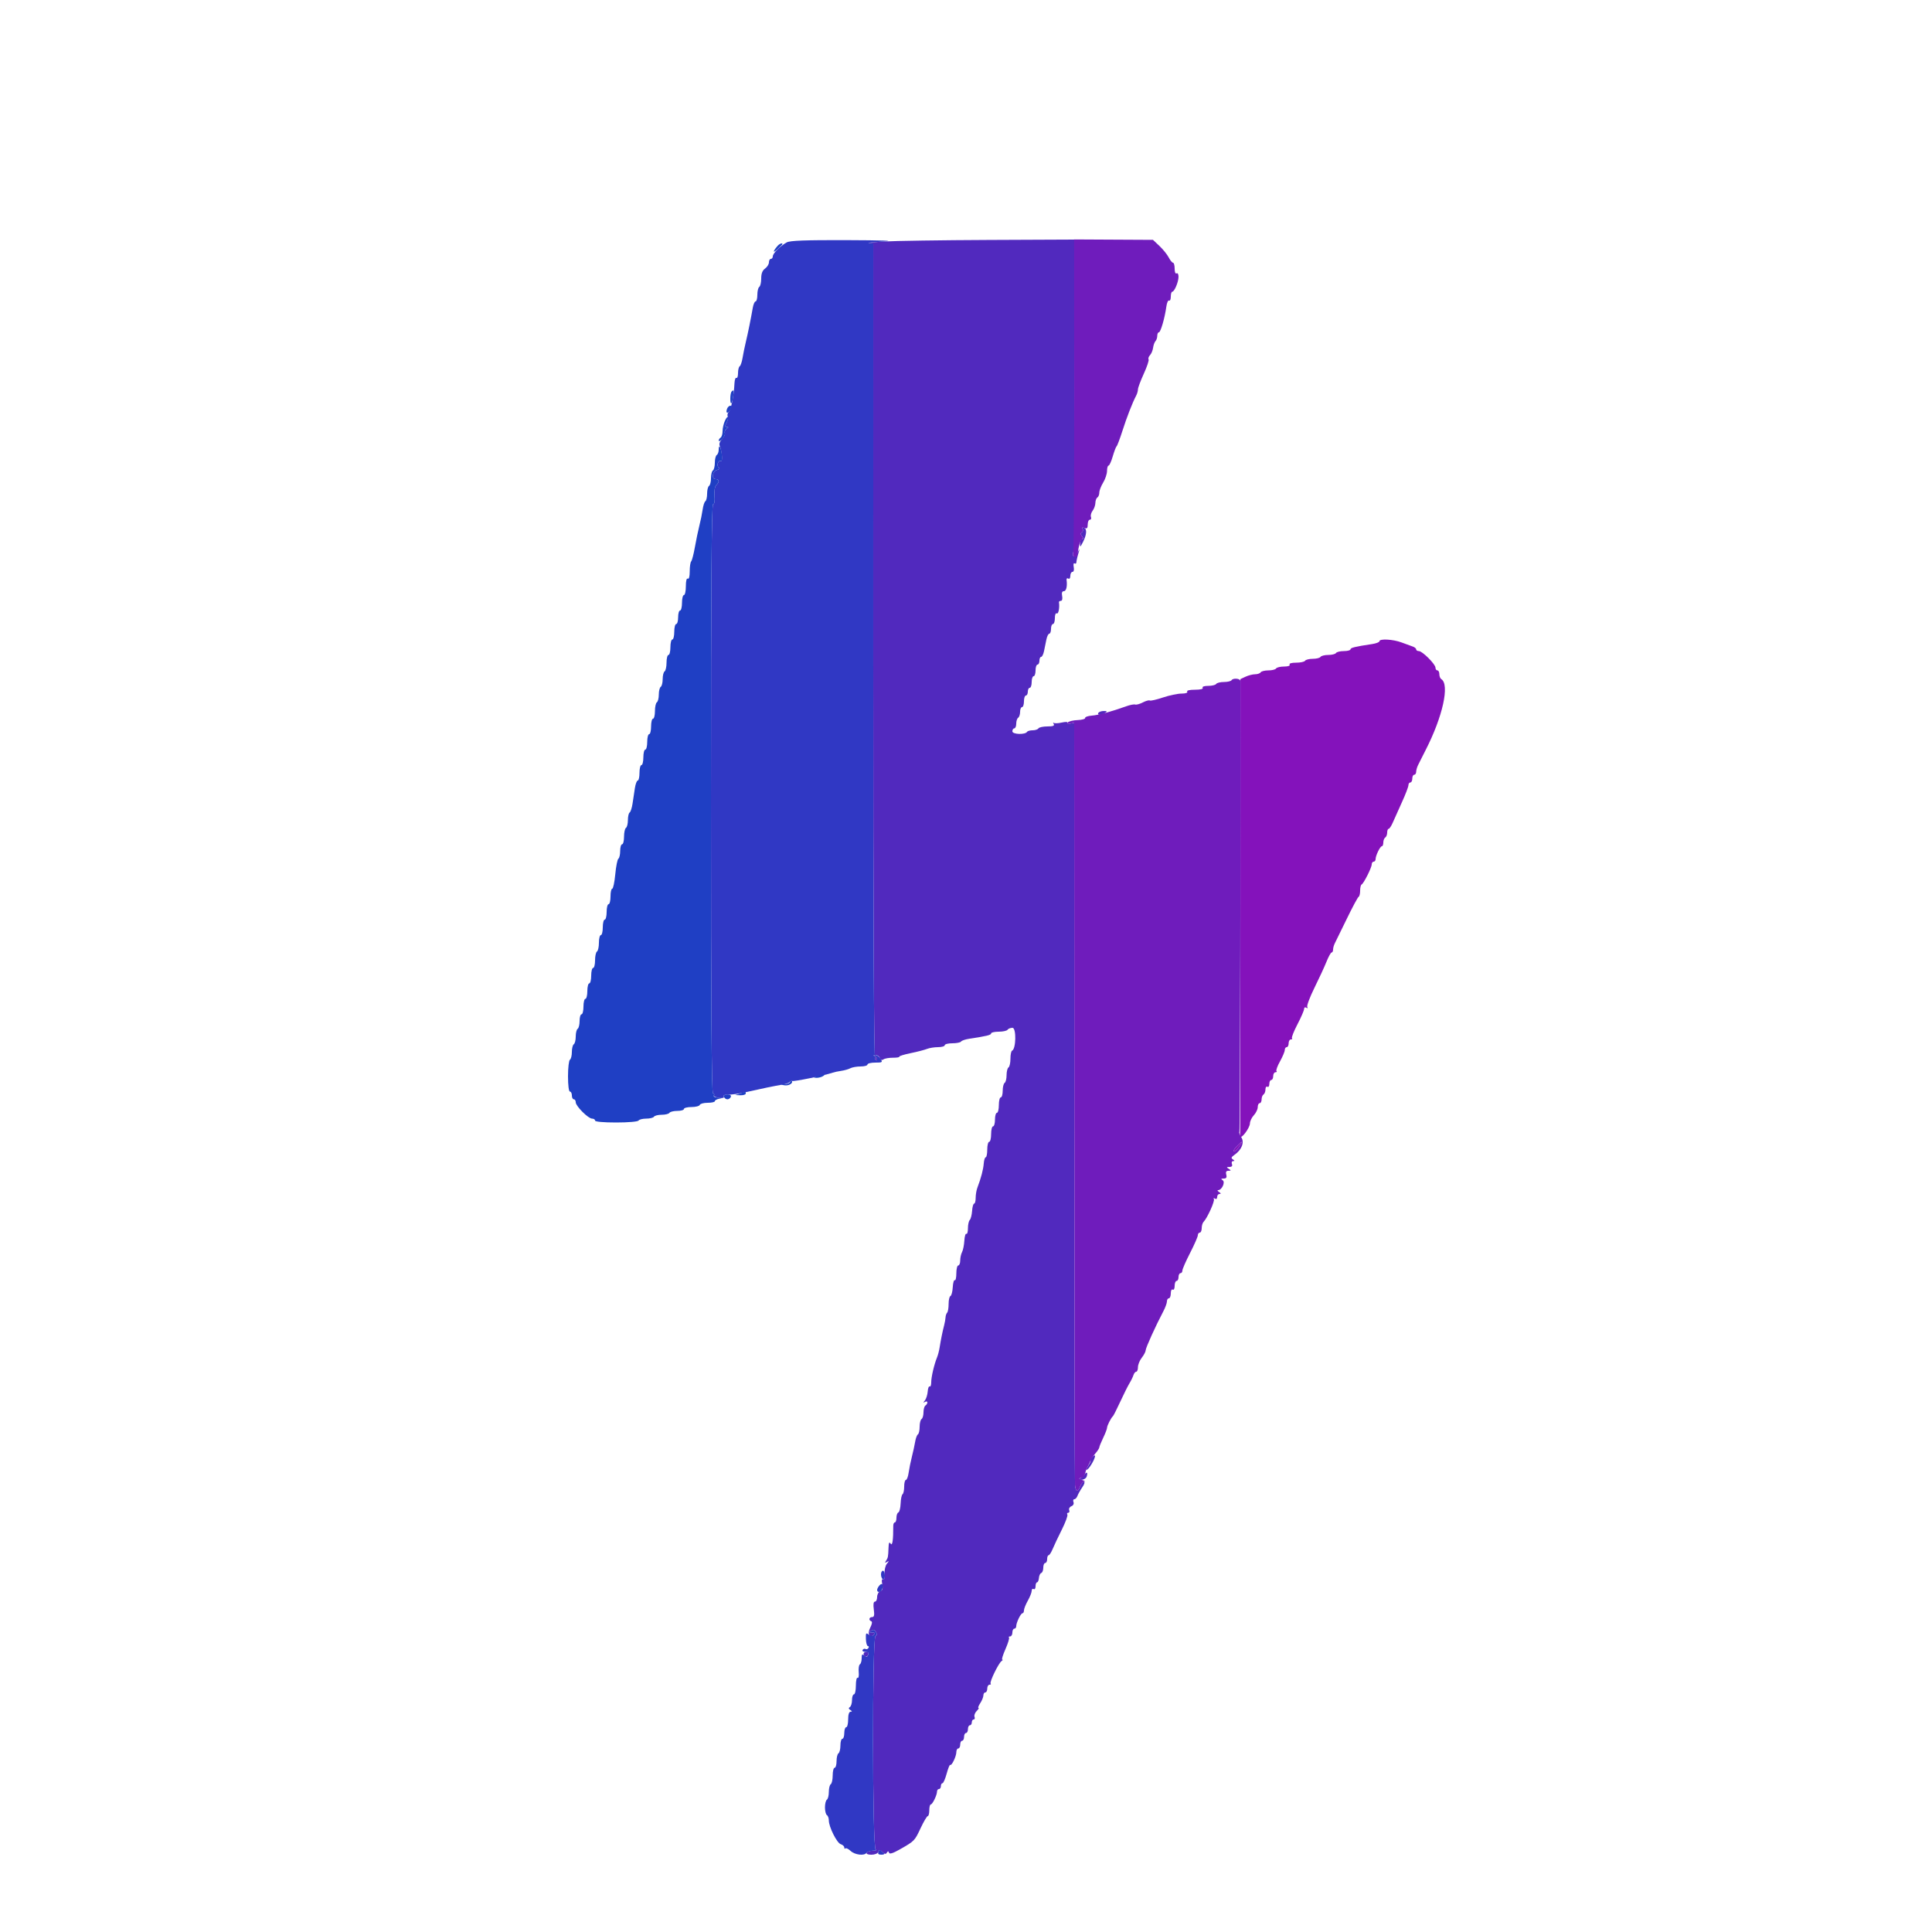 <svg id="svg" version="1.1" xmlns="http://www.w3.org/2000/svg" xmlns:xlink="http://www.w3.org/1999/xlink" width="400" height="400" viewBox="0, 0, 400,400"><g id="svgg"><path id="path0" d="M285.600 132.758 C 285.600 132.955,284.925 133.218,284.100 133.343 C 280.520 133.884,279.600 134.109,279.600 134.444 C 279.600 134.640,278.981 134.800,278.224 134.800 C 277.467 134.800,276.736 134.980,276.600 135.200 C 276.464 135.420,275.744 135.600,275.000 135.600 C 274.256 135.600,273.536 135.780,273.400 136.000 C 273.264 136.220,272.544 136.400,271.800 136.400 C 271.056 136.400,270.336 136.580,270.200 136.800 C 270.064 137.020,269.233 137.200,268.353 137.200 C 267.388 137.200,266.851 137.359,267.000 137.600 C 267.147 137.838,266.679 138.000,265.847 138.000 C 265.077 138.000,264.336 138.180,264.200 138.400 C 264.064 138.620,263.344 138.800,262.600 138.800 C 261.856 138.800,261.136 138.980,261.000 139.200 C 260.864 139.420,260.349 139.600,259.856 139.600 C 259.363 139.600,258.476 139.825,257.886 140.100 L 256.812 140.600 256.809 187.290 C 256.808 212.969,256.784 234.119,256.756 234.290 C 256.728 234.460,256.727 234.870,256.755 235.200 C 256.828 236.091,258.768 233.584,258.786 232.575 C 258.794 232.122,259.160 231.364,259.600 230.892 C 260.040 230.420,260.400 229.666,260.400 229.217 C 260.400 228.768,260.580 228.400,260.800 228.400 C 261.020 228.400,261.200 228.051,261.200 227.624 C 261.200 227.197,261.380 226.736,261.600 226.600 C 261.820 226.464,262.000 225.993,262.000 225.553 C 262.000 225.113,262.180 224.864,262.400 225.000 C 262.620 225.136,262.800 224.877,262.800 224.424 C 262.800 223.971,262.980 223.600,263.200 223.600 C 263.420 223.600,263.600 223.240,263.600 222.800 C 263.600 222.360,263.810 222.000,264.067 222.000 C 264.323 222.000,264.420 221.887,264.282 221.749 C 264.144 221.611,264.474 220.705,265.016 219.735 C 265.557 218.765,266.000 217.708,266.000 217.386 C 266.000 217.064,266.180 216.800,266.400 216.800 C 266.620 216.800,266.800 216.440,266.800 216.000 C 266.800 215.560,267.010 215.200,267.267 215.200 C 267.523 215.200,267.624 215.090,267.490 214.956 C 267.356 214.823,267.866 213.525,268.623 212.072 C 269.380 210.620,270.000 209.189,270.000 208.892 C 270.000 208.586,270.200 208.476,270.462 208.638 C 270.737 208.808,270.815 208.749,270.656 208.490 C 270.508 208.252,271.174 206.469,272.134 204.528 C 273.095 202.588,274.222 200.146,274.640 199.101 C 275.058 198.057,275.535 197.202,275.700 197.201 C 275.865 197.201,276.000 196.928,276.000 196.595 C 276.000 196.262,276.162 195.677,276.360 195.295 C 276.558 194.913,277.680 192.620,278.855 190.200 C 280.029 187.780,281.127 185.740,281.295 185.667 C 281.463 185.593,281.600 185.023,281.600 184.400 C 281.600 183.777,281.735 183.207,281.900 183.133 C 282.332 182.941,284.000 179.628,284.000 178.962 C 284.000 178.653,284.180 178.400,284.400 178.400 C 284.620 178.400,284.800 178.166,284.800 177.880 C 284.800 177.144,285.741 175.207,286.100 175.203 C 286.265 175.201,286.400 174.851,286.400 174.424 C 286.400 173.997,286.580 173.536,286.800 173.400 C 287.020 173.264,287.200 172.803,287.200 172.376 C 287.200 171.949,287.336 171.600,287.502 171.600 C 287.669 171.600,288.057 171.015,288.365 170.300 C 288.673 169.585,289.527 167.682,290.262 166.071 C 290.998 164.460,291.600 162.885,291.600 162.571 C 291.600 162.257,291.780 162.000,292.000 162.000 C 292.220 162.000,292.400 161.640,292.400 161.200 C 292.400 160.760,292.580 160.400,292.800 160.400 C 293.020 160.400,293.200 160.128,293.200 159.795 C 293.200 159.462,293.380 158.832,293.600 158.395 C 293.820 157.958,294.180 157.240,294.400 156.800 C 294.620 156.360,294.962 155.685,295.159 155.300 C 298.705 148.386,300.179 141.700,298.400 140.600 C 298.180 140.464,298.000 140.003,298.000 139.576 C 298.000 139.149,297.820 138.800,297.600 138.800 C 297.380 138.800,297.200 138.548,297.200 138.240 C 297.200 137.512,294.488 134.800,293.760 134.800 C 293.452 134.800,293.200 134.641,293.200 134.447 C 293.200 134.252,292.885 133.989,292.500 133.861 C 292.115 133.733,291.080 133.355,290.200 133.020 C 288.445 132.353,285.600 132.191,285.600 132.758 M256.000 237.400 C 255.483 237.950,255.251 238.400,255.484 238.400 C 255.717 238.400,256.203 237.950,256.563 237.400 C 256.924 236.850,257.156 236.400,257.079 236.400 C 257.002 236.400,256.517 236.850,256.000 237.400 " stroke="none" fill="#8412bb" fill-rule="evenodd"></path><path id="path1" d="M183.000 50.000 C 180.800 50.135,179.406 50.280,179.902 50.323 L 180.804 50.400 180.798 134.676 C 180.794 190.850,180.927 219.087,181.196 219.356 C 181.468 219.628,181.600 219.614,181.600 219.313 C 181.600 219.068,181.375 218.776,181.100 218.665 C 180.784 218.538,180.842 218.452,181.257 218.432 C 181.619 218.414,182.026 218.690,182.162 219.045 C 182.324 219.468,182.580 219.568,182.905 219.336 C 183.177 219.141,184.058 218.986,184.862 218.991 C 185.666 218.996,186.261 218.900,186.186 218.777 C 186.110 218.655,187.162 218.326,188.524 218.047 C 189.886 217.768,191.413 217.374,191.919 217.170 C 192.424 216.967,193.459 216.800,194.219 216.800 C 194.978 216.800,195.600 216.620,195.600 216.400 C 195.600 216.180,196.309 216.000,197.176 216.000 C 198.043 216.000,198.852 215.839,198.974 215.642 C 199.095 215.445,199.871 215.182,200.697 215.058 C 204.278 214.517,205.200 214.291,205.200 213.956 C 205.200 213.760,205.909 213.600,206.776 213.600 C 207.643 213.600,208.464 213.420,208.600 213.200 C 208.736 212.980,209.198 212.800,209.627 212.800 C 210.449 212.800,210.367 217.208,209.539 217.533 C 209.353 217.607,209.200 218.361,209.200 219.210 C 209.200 220.058,209.020 220.864,208.800 221.000 C 208.580 221.136,208.400 221.856,208.400 222.600 C 208.400 223.344,208.220 224.064,208.000 224.200 C 207.780 224.336,207.600 225.067,207.600 225.824 C 207.600 226.581,207.420 227.200,207.200 227.200 C 206.980 227.200,206.800 227.920,206.800 228.800 C 206.800 229.680,206.620 230.400,206.400 230.400 C 206.180 230.400,206.000 231.030,206.000 231.800 C 206.000 232.570,205.820 233.200,205.600 233.200 C 205.380 233.200,205.200 233.920,205.200 234.800 C 205.200 235.680,205.020 236.400,204.800 236.400 C 204.580 236.400,204.400 237.120,204.400 238.000 C 204.400 238.880,204.258 239.600,204.085 239.600 C 203.912 239.600,203.726 240.185,203.673 240.900 C 203.580 242.137,203.115 243.902,202.349 245.919 C 202.157 246.424,202.000 247.369,202.000 248.019 C 202.000 248.668,201.857 249.200,201.682 249.200 C 201.507 249.200,201.318 249.875,201.263 250.699 C 201.207 251.524,200.990 252.370,200.781 252.579 C 200.571 252.789,200.400 253.565,200.400 254.304 C 200.400 255.043,200.255 255.557,200.077 255.447 C 199.899 255.338,199.710 255.986,199.657 256.887 C 199.604 257.789,199.389 258.847,199.180 259.237 C 198.971 259.628,198.800 260.409,198.800 260.974 C 198.800 261.538,198.620 262.000,198.400 262.000 C 198.180 262.000,198.000 262.731,198.000 263.624 C 198.000 264.517,197.855 265.157,197.677 265.047 C 197.499 264.938,197.310 265.602,197.257 266.524 C 197.203 267.446,196.989 268.260,196.780 268.333 C 196.571 268.407,196.400 269.142,196.400 269.967 C 196.400 270.792,196.265 271.602,196.100 271.767 C 195.935 271.932,195.785 272.367,195.767 272.733 C 195.749 273.100,195.616 273.850,195.472 274.400 C 195.148 275.629,194.786 277.409,194.535 279.000 C 194.431 279.660,194.198 280.560,194.017 281.000 C 193.416 282.463,192.800 285.079,192.800 286.170 C 192.800 286.762,192.657 287.159,192.483 287.051 C 192.309 286.944,192.123 287.416,192.071 288.101 C 192.019 288.786,191.756 289.618,191.488 289.950 C 191.102 290.428,191.104 290.491,191.500 290.253 C 191.775 290.088,192.000 290.133,192.000 290.353 C 192.000 290.573,191.820 290.864,191.600 291.000 C 191.380 291.136,191.200 291.766,191.200 292.400 C 191.200 293.034,191.020 293.664,190.800 293.800 C 190.580 293.936,190.400 294.656,190.400 295.400 C 190.400 296.144,190.240 296.852,190.044 296.973 C 189.849 297.094,189.592 297.779,189.473 298.496 C 189.355 299.213,189.050 300.610,188.796 301.600 C 188.543 302.590,188.241 304.075,188.125 304.900 C 188.010 305.725,187.755 306.400,187.558 306.400 C 187.361 306.400,187.200 307.019,187.200 307.776 C 187.200 308.533,187.050 309.246,186.866 309.359 C 186.683 309.473,186.502 310.338,186.465 311.283 C 186.428 312.227,186.219 313.060,185.999 313.133 C 185.780 313.207,185.600 313.702,185.600 314.233 C 185.600 314.765,185.451 315.200,185.268 315.200 C 185.086 315.200,184.938 315.515,184.940 315.900 C 184.952 318.839,184.760 320.157,184.400 319.600 C 184.109 319.149,183.998 319.374,183.956 320.500 C 183.886 322.376,183.866 322.476,183.432 323.162 C 183.166 323.581,183.219 323.638,183.638 323.385 C 184.100 323.107,184.097 323.173,183.621 323.760 C 183.302 324.152,183.084 325.101,183.135 325.869 C 183.194 326.738,183.075 327.170,182.821 327.013 C 182.558 326.851,182.499 327.195,182.655 327.974 C 182.836 328.879,182.732 329.251,182.249 329.437 C 181.892 329.574,181.600 330.116,181.600 330.643 C 181.600 331.169,181.396 331.600,181.147 331.600 C 180.850 331.600,180.768 332.149,180.909 333.200 C 181.071 334.409,180.987 334.800,180.562 334.800 C 179.923 334.800,179.795 335.464,180.395 335.667 C 180.628 335.745,180.541 336.280,180.183 336.968 C 179.503 338.278,180.001 339.359,180.880 338.480 C 181.253 338.107,181.187 337.999,180.580 337.994 C 179.938 337.989,179.905 337.921,180.394 337.612 C 180.814 337.346,181.097 337.430,181.358 337.897 C 181.604 338.337,181.573 338.609,181.264 338.712 C 180.565 338.945,180.601 382.653,181.300 382.935 C 181.575 383.046,181.316 383.151,180.724 383.168 C 179.189 383.213,178.872 384.000,180.389 384.000 C 181.109 384.000,181.720 383.754,181.851 383.410 C 182.049 382.896,182.157 382.900,182.697 383.440 C 183.156 383.899,183.392 383.936,183.610 383.584 C 183.835 383.220,183.940 383.221,184.064 383.592 C 184.173 383.920,184.866 383.710,186.226 382.937 C 189.343 381.166,189.363 381.146,190.602 378.500 C 191.246 377.125,191.914 376.000,192.086 376.000 C 192.259 376.000,192.400 375.460,192.400 374.800 C 192.400 374.140,192.535 373.599,192.700 373.597 C 193.059 373.593,194.000 371.656,194.000 370.920 C 194.000 370.634,194.180 370.400,194.400 370.400 C 194.620 370.400,194.800 370.130,194.800 369.800 C 194.800 369.470,194.947 369.200,195.128 369.200 C 195.308 369.200,195.700 368.302,195.999 367.204 C 196.298 366.107,196.627 365.294,196.732 365.398 C 197.014 365.681,198.000 363.625,198.000 362.754 C 198.000 362.339,198.180 362.000,198.400 362.000 C 198.620 362.000,198.800 361.640,198.800 361.200 C 198.800 360.760,198.980 360.400,199.200 360.400 C 199.420 360.400,199.600 360.040,199.600 359.600 C 199.600 359.160,199.780 358.800,200.000 358.800 C 200.220 358.800,200.400 358.440,200.400 358.000 C 200.400 357.560,200.580 357.200,200.800 357.200 C 201.020 357.200,201.200 356.930,201.200 356.600 C 201.200 356.270,201.374 356.000,201.587 356.000 C 201.801 356.000,201.880 355.753,201.764 355.452 C 201.649 355.150,201.847 354.610,202.206 354.252 C 202.564 353.893,202.734 353.600,202.583 353.600 C 202.432 353.600,202.599 353.156,202.954 352.614 C 203.309 352.072,203.600 351.352,203.600 351.014 C 203.600 350.676,203.780 350.400,204.000 350.400 C 204.220 350.400,204.400 350.040,204.400 349.600 C 204.400 349.160,204.610 348.800,204.867 348.800 C 205.123 348.800,205.228 348.695,205.100 348.567 C 204.819 348.286,206.743 344.323,207.363 343.906 C 207.603 343.744,207.667 343.609,207.505 343.606 C 207.343 343.603,207.642 342.624,208.169 341.431 C 208.697 340.238,209.025 339.158,208.898 339.031 C 208.771 338.904,208.877 338.800,209.133 338.800 C 209.390 338.800,209.600 338.440,209.600 338.000 C 209.600 337.560,209.780 337.200,210.000 337.200 C 210.220 337.200,210.400 336.966,210.400 336.680 C 210.400 335.944,211.341 334.007,211.700 334.003 C 211.865 334.001,212.000 333.735,212.000 333.412 C 212.000 333.089,212.360 332.183,212.800 331.400 C 213.240 330.617,213.600 329.701,213.600 329.364 C 213.600 329.028,213.780 328.864,214.000 329.000 C 214.220 329.136,214.400 328.877,214.400 328.424 C 214.400 327.971,214.542 327.600,214.715 327.600 C 214.888 327.600,215.060 327.198,215.097 326.706 C 215.134 326.214,215.352 325.749,215.582 325.673 C 215.812 325.596,216.000 325.098,216.000 324.567 C 216.000 324.035,216.180 323.600,216.400 323.600 C 216.620 323.600,216.800 323.240,216.800 322.800 C 216.800 322.360,216.936 322.000,217.102 322.000 C 217.269 322.000,217.647 321.415,217.943 320.700 C 218.239 319.985,219.097 318.174,219.849 316.674 C 220.601 315.175,221.112 313.780,220.984 313.574 C 220.857 313.369,220.938 313.200,221.164 313.200 C 221.390 313.200,221.480 312.953,221.364 312.652 C 221.249 312.350,221.453 311.988,221.819 311.848 C 222.203 311.701,222.387 311.342,222.254 310.997 C 222.128 310.668,222.205 310.400,222.425 310.400 C 222.645 310.400,222.939 310.085,223.078 309.700 C 223.217 309.315,223.673 308.505,224.092 307.900 C 224.512 307.295,224.658 306.800,224.417 306.800 C 224.177 306.800,223.800 307.275,223.579 307.855 C 223.135 309.024,222.719 308.878,222.566 307.500 C 222.512 307.005,222.452 271.285,222.433 228.123 L 222.400 149.646 221.589 149.802 C 221.143 149.888,220.872 149.807,220.986 149.622 C 221.101 149.437,220.575 149.425,219.817 149.596 C 219.060 149.767,218.312 149.793,218.156 149.653 C 218.000 149.514,218.001 149.625,218.159 149.900 C 218.369 150.265,218.014 150.400,216.847 150.400 C 215.967 150.400,215.136 150.580,215.000 150.800 C 214.864 151.020,214.324 151.200,213.800 151.200 C 213.276 151.200,212.759 151.342,212.652 151.516 C 212.258 152.154,209.600 152.064,209.600 151.413 C 209.600 151.076,209.780 150.800,210.000 150.800 C 210.220 150.800,210.400 150.361,210.400 149.824 C 210.400 149.287,210.580 148.736,210.800 148.600 C 211.020 148.464,211.200 147.913,211.200 147.376 C 211.200 146.839,211.380 146.400,211.600 146.400 C 211.820 146.400,212.000 145.860,212.000 145.200 C 212.000 144.540,212.180 144.000,212.400 144.000 C 212.620 144.000,212.800 143.640,212.800 143.200 C 212.800 142.760,212.980 142.400,213.200 142.400 C 213.420 142.400,213.600 141.860,213.600 141.200 C 213.600 140.540,213.780 140.000,214.000 140.000 C 214.220 140.000,214.400 139.460,214.400 138.800 C 214.400 138.140,214.580 137.600,214.800 137.600 C 215.020 137.600,215.200 137.240,215.200 136.800 C 215.200 136.360,215.360 136.000,215.555 136.000 C 215.750 136.000,216.020 135.460,216.155 134.800 C 216.290 134.140,216.510 133.060,216.645 132.400 C 216.780 131.740,217.050 131.200,217.245 131.200 C 217.440 131.200,217.600 130.750,217.600 130.200 C 217.600 129.650,217.780 129.200,218.000 129.200 C 218.220 129.200,218.400 128.649,218.400 127.976 C 218.400 127.263,218.567 126.856,218.800 127.000 C 219.137 127.208,219.417 125.772,219.247 124.700 C 219.221 124.535,219.401 124.400,219.647 124.400 C 219.907 124.400,220.014 123.984,219.902 123.400 C 219.774 122.729,219.890 122.400,220.255 122.400 C 220.756 122.400,221.002 121.382,220.821 120.060 C 220.780 119.763,220.939 119.638,221.173 119.783 C 221.423 119.938,221.600 119.705,221.600 119.224 C 221.600 118.771,221.801 118.400,222.047 118.400 C 222.306 118.400,222.414 117.986,222.304 117.412 C 222.201 116.869,222.270 116.519,222.458 116.636 C 222.646 116.752,222.814 116.702,222.831 116.524 C 222.878 116.020,223.099 115.076,223.374 114.200 C 223.567 113.583,223.516 113.606,223.151 114.300 C 222.512 115.515,221.924 115.442,222.239 114.187 C 222.562 112.900,222.535 116.843,222.463 80.900 L 222.400 49.600 204.700 49.677 C 194.965 49.720,185.200 49.865,183.000 50.000 M224.151 109.520 C 224.295 109.754,224.221 110.063,223.987 110.208 C 223.691 110.391,223.704 110.643,224.030 111.036 C 224.366 111.441,224.372 111.600,224.049 111.600 C 223.802 111.600,223.601 112.005,223.602 112.500 C 223.605 113.343,223.641 113.330,224.177 112.304 C 224.984 110.757,225.095 109.507,224.444 109.285 C 224.124 109.176,224.000 109.276,224.151 109.520 M227.400 147.600 C 227.085 148.109,228.012 148.109,228.800 147.600 C 229.288 147.285,229.236 147.211,228.524 147.206 C 228.042 147.203,227.536 147.380,227.400 147.600 M226.008 301.790 C 225.730 302.126,225.618 302.400,225.760 302.400 C 225.902 302.400,225.699 302.888,225.309 303.485 C 224.919 304.081,224.826 304.430,225.103 304.259 C 225.691 303.897,226.939 301.606,226.686 301.353 C 226.592 301.258,226.286 301.455,226.008 301.790 M224.537 305.311 C 224.351 305.626,223.930 305.985,223.600 306.110 C 223.186 306.266,223.266 306.347,223.857 306.368 C 224.329 306.386,224.828 306.104,224.967 305.743 C 225.294 304.891,224.974 304.570,224.537 305.311 M178.800 342.376 C 178.800 343.047,179.509 343.213,179.746 342.598 C 179.885 342.235,179.744 342.000,179.387 342.000 C 179.064 342.000,178.800 342.169,178.800 342.376 " stroke="none" fill="#5129be" fill-rule="evenodd"></path><path id="path2" d="M162.885 50.184 C 161.533 50.930,160.000 52.464,160.000 53.070 C 160.000 53.361,159.820 53.600,159.600 53.600 C 159.380 53.600,159.200 53.920,159.200 54.312 C 159.200 54.703,158.840 55.283,158.400 55.600 C 157.847 55.999,157.600 56.635,157.600 57.665 C 157.600 58.483,157.420 59.264,157.200 59.400 C 156.980 59.536,156.800 60.267,156.800 61.024 C 156.800 61.781,156.640 62.400,156.444 62.400 C 156.248 62.400,155.985 62.985,155.860 63.700 C 155.445 66.079,154.855 68.979,154.417 70.800 C 154.178 71.790,153.873 73.279,153.738 74.110 C 153.603 74.940,153.336 75.716,153.146 75.833 C 152.956 75.951,152.800 76.587,152.800 77.247 C 152.800 77.907,152.649 78.354,152.464 78.240 C 152.280 78.126,152.102 78.610,152.069 79.316 C 151.947 81.965,151.368 84.792,150.841 85.319 C 150.633 85.527,150.552 85.931,150.662 86.217 C 150.772 86.503,150.661 87.112,150.417 87.569 C 150.074 88.210,150.089 88.401,150.486 88.406 C 150.879 88.411,150.871 88.494,150.451 88.760 C 150.149 88.951,149.981 89.342,150.076 89.629 C 150.172 89.915,149.910 90.490,149.494 90.906 C 149.022 91.378,148.843 91.913,149.016 92.331 C 149.482 93.452,149.654 95.680,149.255 95.434 C 149.051 95.308,148.769 95.504,148.628 95.870 C 148.488 96.236,148.574 96.660,148.820 96.813 C 149.096 96.983,148.948 97.172,148.434 97.307 C 147.464 97.561,147.261 99.200,148.200 99.200 C 148.930 99.200,148.979 99.802,148.300 100.435 C 147.999 100.717,147.856 101.597,147.940 102.651 C 148.028 103.742,147.915 104.400,147.640 104.400 C 147.322 104.400,147.200 121.280,147.200 165.400 C 147.200 208.066,147.327 226.400,147.624 226.400 C 147.857 226.400,147.948 226.560,147.828 226.755 C 147.707 226.951,148.154 227.191,148.821 227.288 C 149.619 227.406,149.975 227.311,149.860 227.013 C 149.754 226.736,150.098 226.589,150.743 226.633 C 151.324 226.673,152.970 226.443,154.400 226.122 C 157.844 225.348,160.292 224.843,162.000 224.553 C 162.770 224.423,163.460 224.154,163.534 223.956 C 163.608 223.757,163.818 223.688,164.002 223.801 C 164.293 223.981,170.756 222.659,172.400 222.083 C 172.730 221.968,173.534 221.797,174.186 221.705 C 174.839 221.612,175.682 221.370,176.060 221.168 C 176.438 220.966,177.389 220.800,178.174 220.800 C 178.958 220.800,179.600 220.620,179.600 220.400 C 179.600 220.180,180.322 220.000,181.203 220.000 C 182.707 220.000,182.776 219.950,182.307 219.200 C 182.032 218.760,181.536 218.414,181.204 218.432 C 180.793 218.453,180.760 218.528,181.100 218.665 C 181.375 218.776,181.600 219.068,181.600 219.313 C 181.600 219.614,181.468 219.628,181.196 219.356 C 180.927 219.087,180.794 190.850,180.798 134.676 L 180.804 50.400 179.902 50.323 C 179.406 50.280,180.800 50.135,183.000 50.000 C 185.526 49.845,182.727 49.741,175.400 49.717 C 166.746 49.688,163.568 49.807,162.885 50.184 M182.400 325.976 C 182.400 326.403,182.580 326.864,182.800 327.000 C 183.027 327.140,183.200 326.804,183.200 326.224 C 183.200 325.661,183.020 325.200,182.800 325.200 C 182.580 325.200,182.400 325.549,182.400 325.976 M182.100 328.223 C 181.825 328.522,181.600 328.954,181.600 329.183 C 181.600 329.812,182.393 329.683,182.650 329.013 C 182.998 328.106,182.657 327.616,182.100 328.223 M180.394 337.612 C 179.905 337.921,179.938 337.989,180.580 337.994 C 181.171 337.999,181.248 338.112,180.897 338.463 C 180.546 338.814,180.287 338.804,179.828 338.423 C 179.304 337.988,179.229 338.116,179.275 339.360 C 179.305 340.152,179.491 340.800,179.688 340.800 C 179.886 340.800,179.934 340.983,179.796 341.207 C 179.658 341.430,179.390 341.517,179.200 341.400 C 179.010 341.283,178.742 341.370,178.604 341.593 C 178.465 341.818,178.716 342.000,179.164 342.000 C 179.726 342.000,179.903 342.187,179.741 342.610 C 179.560 343.081,179.380 343.115,178.953 342.761 C 178.507 342.391,178.400 342.500,178.400 343.327 C 178.400 343.891,178.234 344.456,178.031 344.581 C 177.827 344.707,177.719 345.437,177.791 346.204 C 177.862 346.970,177.758 347.498,177.560 347.375 C 177.362 347.253,177.200 347.973,177.200 348.976 C 177.200 349.979,177.020 350.800,176.800 350.800 C 176.580 350.800,176.400 351.329,176.400 351.976 C 176.400 352.623,176.201 353.276,175.957 353.426 C 175.649 353.617,175.679 353.804,176.057 354.044 C 176.457 354.297,176.468 354.389,176.100 354.394 C 175.784 354.398,175.600 354.990,175.600 356.000 C 175.600 356.880,175.420 357.600,175.200 357.600 C 174.980 357.600,174.800 358.140,174.800 358.800 C 174.800 359.460,174.620 360.000,174.400 360.000 C 174.180 360.000,174.000 360.619,174.000 361.376 C 174.000 362.133,173.820 362.864,173.600 363.000 C 173.380 363.136,173.200 363.867,173.200 364.624 C 173.200 365.381,173.020 366.000,172.800 366.000 C 172.580 366.000,172.400 366.709,172.400 367.576 C 172.400 368.443,172.220 369.264,172.000 369.400 C 171.780 369.536,171.600 370.256,171.600 371.000 C 171.600 371.744,171.420 372.464,171.200 372.600 C 170.980 372.736,170.800 373.456,170.800 374.200 C 170.800 374.944,170.980 375.664,171.200 375.800 C 171.420 375.936,171.600 376.429,171.600 376.896 C 171.600 378.243,173.266 381.567,174.069 381.822 C 174.471 381.950,174.800 382.252,174.800 382.494 C 174.800 382.735,174.909 382.824,175.043 382.691 C 175.176 382.557,175.660 382.797,176.118 383.224 C 177.000 384.045,178.984 384.273,179.400 383.600 C 179.536 383.380,180.132 383.186,180.724 383.168 C 181.316 383.151,181.575 383.046,181.300 382.935 C 180.601 382.653,180.565 338.945,181.264 338.712 C 181.573 338.609,181.604 338.337,181.358 337.897 C 181.097 337.430,180.814 337.346,180.394 337.612 M181.862 383.383 C 181.692 383.826,181.876 383.998,182.513 383.994 C 183.001 383.991,183.220 383.853,183.000 383.689 C 182.780 383.525,182.487 383.250,182.349 383.078 C 182.212 382.906,181.992 383.043,181.862 383.383 " stroke="none" fill="#3038c4" fill-rule="evenodd"></path><path id="path3" d="M160.982 50.915 C 159.989 52.068,159.959 52.520,160.935 51.630 C 161.521 51.097,162.000 50.602,162.000 50.530 C 162.000 50.228,161.369 50.467,160.982 50.915 M151.467 81.067 C 151.320 81.213,151.200 81.873,151.200 82.533 C 151.200 84.030,151.594 83.711,151.805 82.043 C 151.968 80.756,151.919 80.615,151.467 81.067 M150.538 84.617 C 150.166 85.587,150.685 85.762,151.182 84.834 C 151.491 84.256,151.497 84.000,151.202 84.000 C 150.967 84.000,150.668 84.278,150.538 84.617 M150.100 87.093 C 149.825 87.679,149.600 88.653,149.600 89.256 C 149.600 89.859,149.420 90.464,149.200 90.600 C 148.980 90.736,148.800 91.017,148.800 91.224 C 148.800 91.431,149.129 91.285,149.531 90.900 C 149.933 90.515,150.177 89.957,150.073 89.660 C 149.969 89.362,150.135 88.960,150.442 88.766 C 150.861 88.500,150.872 88.411,150.486 88.406 C 150.091 88.401,150.074 88.209,150.412 87.578 C 150.654 87.126,150.795 86.592,150.726 86.391 C 150.657 86.190,150.375 86.506,150.100 87.093 M148.800 93.110 C 148.800 93.573,148.620 94.064,148.400 94.200 C 148.180 94.336,148.000 95.056,148.000 95.800 C 148.000 96.544,147.820 97.264,147.600 97.400 C 147.380 97.536,147.200 98.256,147.200 99.000 C 147.200 99.744,147.020 100.464,146.800 100.600 C 146.580 100.736,146.400 101.456,146.400 102.200 C 146.400 102.944,146.239 103.652,146.042 103.774 C 145.845 103.895,145.590 104.671,145.475 105.497 C 145.360 106.324,145.058 107.810,144.804 108.800 C 144.551 109.790,144.131 111.801,143.872 113.269 C 143.612 114.736,143.265 116.071,143.100 116.235 C 142.935 116.399,142.800 117.324,142.800 118.290 C 142.800 119.360,142.643 119.950,142.400 119.800 C 142.156 119.649,142.000 120.263,142.000 121.376 C 142.000 122.379,141.820 123.200,141.600 123.200 C 141.380 123.200,141.200 123.920,141.200 124.800 C 141.200 125.680,141.020 126.400,140.800 126.400 C 140.580 126.400,140.400 127.030,140.400 127.800 C 140.400 128.570,140.220 129.200,140.000 129.200 C 139.780 129.200,139.600 129.920,139.600 130.800 C 139.600 131.680,139.420 132.400,139.200 132.400 C 138.980 132.400,138.800 133.120,138.800 134.000 C 138.800 134.880,138.620 135.600,138.400 135.600 C 138.180 135.600,138.000 136.309,138.000 137.176 C 138.000 138.043,137.820 138.864,137.600 139.000 C 137.380 139.136,137.200 139.856,137.200 140.600 C 137.200 141.344,137.020 142.064,136.800 142.200 C 136.580 142.336,136.400 143.056,136.400 143.800 C 136.400 144.544,136.220 145.264,136.000 145.400 C 135.780 145.536,135.600 146.357,135.600 147.224 C 135.600 148.091,135.420 148.800,135.200 148.800 C 134.980 148.800,134.800 149.520,134.800 150.400 C 134.800 151.280,134.620 152.000,134.400 152.000 C 134.180 152.000,134.000 152.720,134.000 153.600 C 134.000 154.480,133.820 155.200,133.600 155.200 C 133.380 155.200,133.200 155.920,133.200 156.800 C 133.200 157.680,133.020 158.400,132.800 158.400 C 132.580 158.400,132.400 159.120,132.400 160.000 C 132.400 160.880,132.239 161.600,132.042 161.600 C 131.845 161.600,131.575 162.320,131.442 163.200 C 131.309 164.080,131.091 165.521,130.958 166.403 C 130.825 167.284,130.555 168.105,130.358 168.226 C 130.161 168.348,130.000 169.056,130.000 169.800 C 130.000 170.544,129.820 171.264,129.600 171.400 C 129.380 171.536,129.200 172.357,129.200 173.224 C 129.200 174.091,129.020 174.800,128.800 174.800 C 128.580 174.800,128.400 175.419,128.400 176.176 C 128.400 176.933,128.235 177.655,128.034 177.779 C 127.833 177.904,127.541 179.354,127.387 181.003 C 127.232 182.651,126.947 184.000,126.753 184.000 C 126.559 184.000,126.400 184.720,126.400 185.600 C 126.400 186.480,126.220 187.200,126.000 187.200 C 125.780 187.200,125.600 187.920,125.600 188.800 C 125.600 189.680,125.420 190.400,125.200 190.400 C 124.980 190.400,124.800 191.120,124.800 192.000 C 124.800 192.880,124.620 193.600,124.400 193.600 C 124.180 193.600,124.000 194.309,124.000 195.176 C 124.000 196.043,123.820 196.864,123.600 197.000 C 123.380 197.136,123.200 197.957,123.200 198.824 C 123.200 199.691,123.020 200.400,122.800 200.400 C 122.580 200.400,122.400 201.120,122.400 202.000 C 122.400 202.880,122.220 203.600,122.000 203.600 C 121.780 203.600,121.600 204.320,121.600 205.200 C 121.600 206.080,121.420 206.800,121.200 206.800 C 120.980 206.800,120.800 207.520,120.800 208.400 C 120.800 209.280,120.620 210.000,120.400 210.000 C 120.180 210.000,120.000 210.619,120.000 211.376 C 120.000 212.133,119.820 212.864,119.600 213.000 C 119.380 213.136,119.200 213.856,119.200 214.600 C 119.200 215.344,119.020 216.064,118.800 216.200 C 118.580 216.336,118.400 217.056,118.400 217.800 C 118.400 218.544,118.220 219.264,118.000 219.400 C 117.780 219.536,117.600 221.077,117.600 222.824 C 117.600 224.675,117.767 226.000,118.000 226.000 C 118.220 226.000,118.400 226.360,118.400 226.800 C 118.400 227.240,118.580 227.600,118.800 227.600 C 119.020 227.600,119.200 227.876,119.200 228.213 C 119.200 229.009,121.791 231.600,122.587 231.600 C 122.924 231.600,123.200 231.780,123.200 232.000 C 123.200 232.242,124.925 232.400,127.576 232.400 C 130.063 232.400,132.060 232.227,132.200 232.000 C 132.336 231.780,133.056 231.600,133.800 231.600 C 134.544 231.600,135.264 231.420,135.400 231.200 C 135.536 230.980,136.256 230.800,137.000 230.800 C 137.744 230.800,138.464 230.620,138.600 230.400 C 138.736 230.180,139.467 230.000,140.224 230.000 C 140.981 230.000,141.600 229.820,141.600 229.600 C 141.600 229.380,142.305 229.200,143.167 229.200 C 144.028 229.200,144.799 229.002,144.880 228.760 C 144.961 228.518,145.696 228.320,146.513 228.320 C 147.331 228.320,148.000 228.171,148.000 227.988 C 148.000 227.805,148.405 227.578,148.900 227.482 C 149.656 227.337,149.620 227.300,148.676 227.254 C 148.040 227.224,147.660 227.027,147.800 226.800 C 147.936 226.580,147.857 226.400,147.624 226.400 C 147.327 226.400,147.200 208.066,147.200 165.400 C 147.200 121.280,147.322 104.400,147.640 104.400 C 147.915 104.400,148.028 103.742,147.940 102.651 C 147.856 101.597,147.999 100.717,148.300 100.435 C 148.979 99.802,148.930 99.200,148.200 99.200 C 147.261 99.200,147.464 97.561,148.434 97.307 C 148.948 97.172,149.096 96.983,148.820 96.813 C 148.574 96.660,148.488 96.236,148.628 95.870 C 148.769 95.504,149.051 95.308,149.255 95.434 C 149.467 95.565,149.558 95.044,149.467 94.219 C 149.289 92.609,148.800 91.795,148.800 93.110 M169.200 222.800 C 168.376 223.064,168.341 223.126,169.000 223.154 C 169.440 223.173,170.070 223.013,170.400 222.800 C 171.101 222.347,170.614 222.347,169.200 222.800 M163.600 223.933 C 163.600 224.190,163.105 224.425,162.500 224.454 C 161.490 224.504,161.478 224.524,162.346 224.688 C 163.319 224.873,164.360 224.227,163.873 223.740 C 163.723 223.590,163.600 223.677,163.600 223.933 M153.200 226.400 L 152.200 226.720 153.300 226.760 C 153.905 226.782,154.400 226.620,154.400 226.400 C 154.400 226.180,154.355 226.018,154.300 226.040 C 154.245 226.062,153.750 226.224,153.200 226.400 M149.894 227.100 C 149.999 227.375,150.317 227.600,150.600 227.600 C 150.883 227.600,151.201 227.375,151.306 227.100 C 151.425 226.791,151.154 226.600,150.600 226.600 C 150.046 226.600,149.775 226.791,149.894 227.100 " stroke="none" fill="#1f3fc4" fill-rule="evenodd"></path><path id="path4" d="M222.407 81.719 C 222.418 99.399,222.321 114.142,222.190 114.481 C 222.060 114.819,222.196 115.190,222.491 115.303 C 222.795 115.419,223.059 115.224,223.098 114.855 C 223.289 113.050,223.733 111.600,224.094 111.600 C 224.335 111.600,224.309 111.372,224.030 111.036 C 223.704 110.643,223.691 110.391,223.987 110.208 C 224.221 110.063,224.291 109.747,224.141 109.504 C 223.966 109.221,224.106 109.155,224.534 109.319 C 225.044 109.515,225.200 109.344,225.200 108.587 C 225.200 108.044,225.399 107.600,225.643 107.600 C 225.886 107.600,225.989 107.347,225.870 107.039 C 225.752 106.730,225.907 106.145,226.215 105.739 C 226.523 105.332,226.780 104.606,226.787 104.124 C 226.794 103.642,226.980 103.136,227.200 103.000 C 227.420 102.864,227.600 102.408,227.600 101.986 C 227.600 101.564,227.959 100.630,228.399 99.910 C 228.838 99.189,229.198 98.105,229.199 97.500 C 229.199 96.895,229.341 96.400,229.513 96.400 C 229.685 96.400,230.074 95.545,230.378 94.500 C 230.682 93.455,231.043 92.510,231.179 92.400 C 231.316 92.290,231.860 90.850,232.388 89.200 C 233.313 86.310,234.464 83.358,235.233 81.905 C 235.435 81.523,235.600 80.943,235.600 80.615 C 235.600 80.288,236.143 78.834,236.807 77.384 C 237.471 75.934,237.920 74.594,237.804 74.406 C 237.688 74.218,237.819 73.825,238.096 73.532 C 238.373 73.240,238.661 72.550,238.735 72.000 C 238.809 71.450,239.034 70.829,239.235 70.620 C 239.436 70.411,239.600 69.916,239.600 69.520 C 239.600 69.124,239.750 68.800,239.933 68.800 C 240.296 68.800,241.148 65.877,241.476 63.502 C 241.590 62.678,241.845 62.104,242.042 62.226 C 242.239 62.348,242.400 61.987,242.400 61.424 C 242.400 60.861,242.535 60.399,242.700 60.397 C 243.152 60.392,244.000 58.369,244.000 57.297 C 244.000 56.769,243.824 56.462,243.600 56.600 C 243.367 56.744,243.200 56.337,243.200 55.624 C 243.200 54.951,243.050 54.400,242.868 54.400 C 242.685 54.400,242.281 53.905,241.969 53.300 C 241.658 52.695,240.797 51.628,240.056 50.930 L 238.708 49.659 230.548 49.616 L 222.387 49.573 222.407 81.719 M254.984 140.825 C 254.857 141.031,254.144 141.200,253.400 141.200 C 252.656 141.200,251.936 141.380,251.800 141.600 C 251.664 141.820,250.923 142.000,250.153 142.000 C 249.321 142.000,248.853 142.162,249.000 142.400 C 249.151 142.645,248.530 142.800,247.400 142.800 C 246.270 142.800,245.649 142.955,245.800 143.200 C 245.947 143.438,245.467 143.600,244.611 143.600 C 243.821 143.600,242.091 143.965,240.767 144.411 C 239.443 144.857,238.221 145.136,238.051 145.032 C 237.881 144.927,237.230 145.107,236.604 145.431 C 235.978 145.756,235.271 145.952,235.033 145.866 C 234.795 145.781,233.970 145.938,233.200 146.217 C 230.181 147.308,227.424 148.057,226.045 148.161 C 225.250 148.221,224.632 148.439,224.670 148.646 C 224.709 148.852,224.009 149.050,223.116 149.085 C 222.222 149.120,221.304 149.336,221.075 149.565 C 220.787 149.853,220.927 149.930,221.529 149.814 L 222.400 149.646 222.433 228.123 C 222.452 271.285,222.512 307.005,222.566 307.500 C 222.719 308.878,223.135 309.024,223.579 307.855 C 223.800 307.275,224.210 306.782,224.490 306.760 C 224.771 306.738,224.550 306.576,224.000 306.400 C 223.415 306.213,223.273 306.063,223.657 306.040 C 224.263 306.003,224.556 305.631,224.789 304.600 C 224.838 304.380,225.080 303.840,225.325 303.400 C 225.571 302.960,225.778 302.479,225.786 302.332 C 225.794 302.185,226.205 301.598,226.700 301.029 C 227.195 300.460,227.600 299.849,227.600 299.672 C 227.600 299.495,227.960 298.605,228.400 297.694 C 228.840 296.784,229.200 295.848,229.200 295.614 C 229.200 295.180,230.020 293.561,230.423 293.200 C 230.546 293.090,231.228 291.740,231.940 290.200 C 232.651 288.660,233.507 286.950,233.841 286.400 C 234.176 285.850,234.549 285.085,234.671 284.700 C 234.793 284.315,235.052 284.000,235.247 284.000 C 235.441 284.000,235.600 283.574,235.600 283.054 C 235.600 282.534,235.960 281.650,236.400 281.091 C 236.840 280.531,237.200 279.842,237.200 279.560 C 237.200 279.060,239.271 274.488,240.829 271.546 C 241.253 270.746,241.600 269.801,241.600 269.446 C 241.600 269.090,241.780 268.800,242.000 268.800 C 242.220 268.800,242.400 268.339,242.400 267.776 C 242.400 267.196,242.573 266.860,242.800 267.000 C 243.027 267.140,243.200 266.804,243.200 266.224 C 243.200 265.661,243.380 265.200,243.600 265.200 C 243.820 265.200,244.000 264.840,244.000 264.400 C 244.000 263.960,244.180 263.600,244.400 263.600 C 244.620 263.600,244.800 263.355,244.800 263.055 C 244.800 262.756,245.520 261.111,246.400 259.400 C 247.280 257.689,248.000 256.044,248.000 255.745 C 248.000 255.445,248.180 255.200,248.400 255.200 C 248.620 255.200,248.800 254.786,248.800 254.280 C 248.800 253.774,248.974 253.186,249.187 252.973 C 249.944 252.216,251.558 248.655,251.319 248.269 C 251.184 248.050,251.281 248.003,251.538 248.162 C 251.812 248.331,252.000 248.193,252.000 247.824 C 252.000 247.481,252.225 247.197,252.500 247.194 C 252.833 247.190,252.800 247.058,252.400 246.800 C 252.070 246.587,251.982 246.409,252.204 246.406 C 252.986 246.394,253.740 244.735,253.137 244.353 C 252.730 244.095,252.781 244.011,253.347 244.006 C 253.895 244.002,254.038 243.788,253.884 243.200 C 253.737 242.639,253.873 242.398,254.337 242.394 C 254.911 242.389,254.920 242.336,254.400 242.000 C 253.894 241.673,253.917 241.611,254.543 241.606 C 255.038 241.602,255.209 241.400,255.055 241.000 C 254.929 240.670,255.044 240.397,255.313 240.394 C 255.656 240.390,255.640 240.286,255.259 240.045 C 254.833 239.775,254.905 239.572,255.599 239.086 C 257.109 238.028,257.689 236.507,256.989 235.440 C 256.664 234.943,256.489 234.444,256.602 234.331 C 256.746 234.187,256.896 163.956,256.802 140.985 C 256.800 140.458,255.293 140.326,254.984 140.825 M256.563 237.400 C 256.203 237.950,255.717 238.400,255.484 238.400 C 255.251 238.400,255.483 237.950,256.000 237.400 C 256.517 236.850,257.002 236.400,257.079 236.400 C 257.156 236.400,256.924 236.850,256.563 237.400 " stroke="none" fill="#6f1cbc" fill-rule="evenodd"></path></g></svg>
